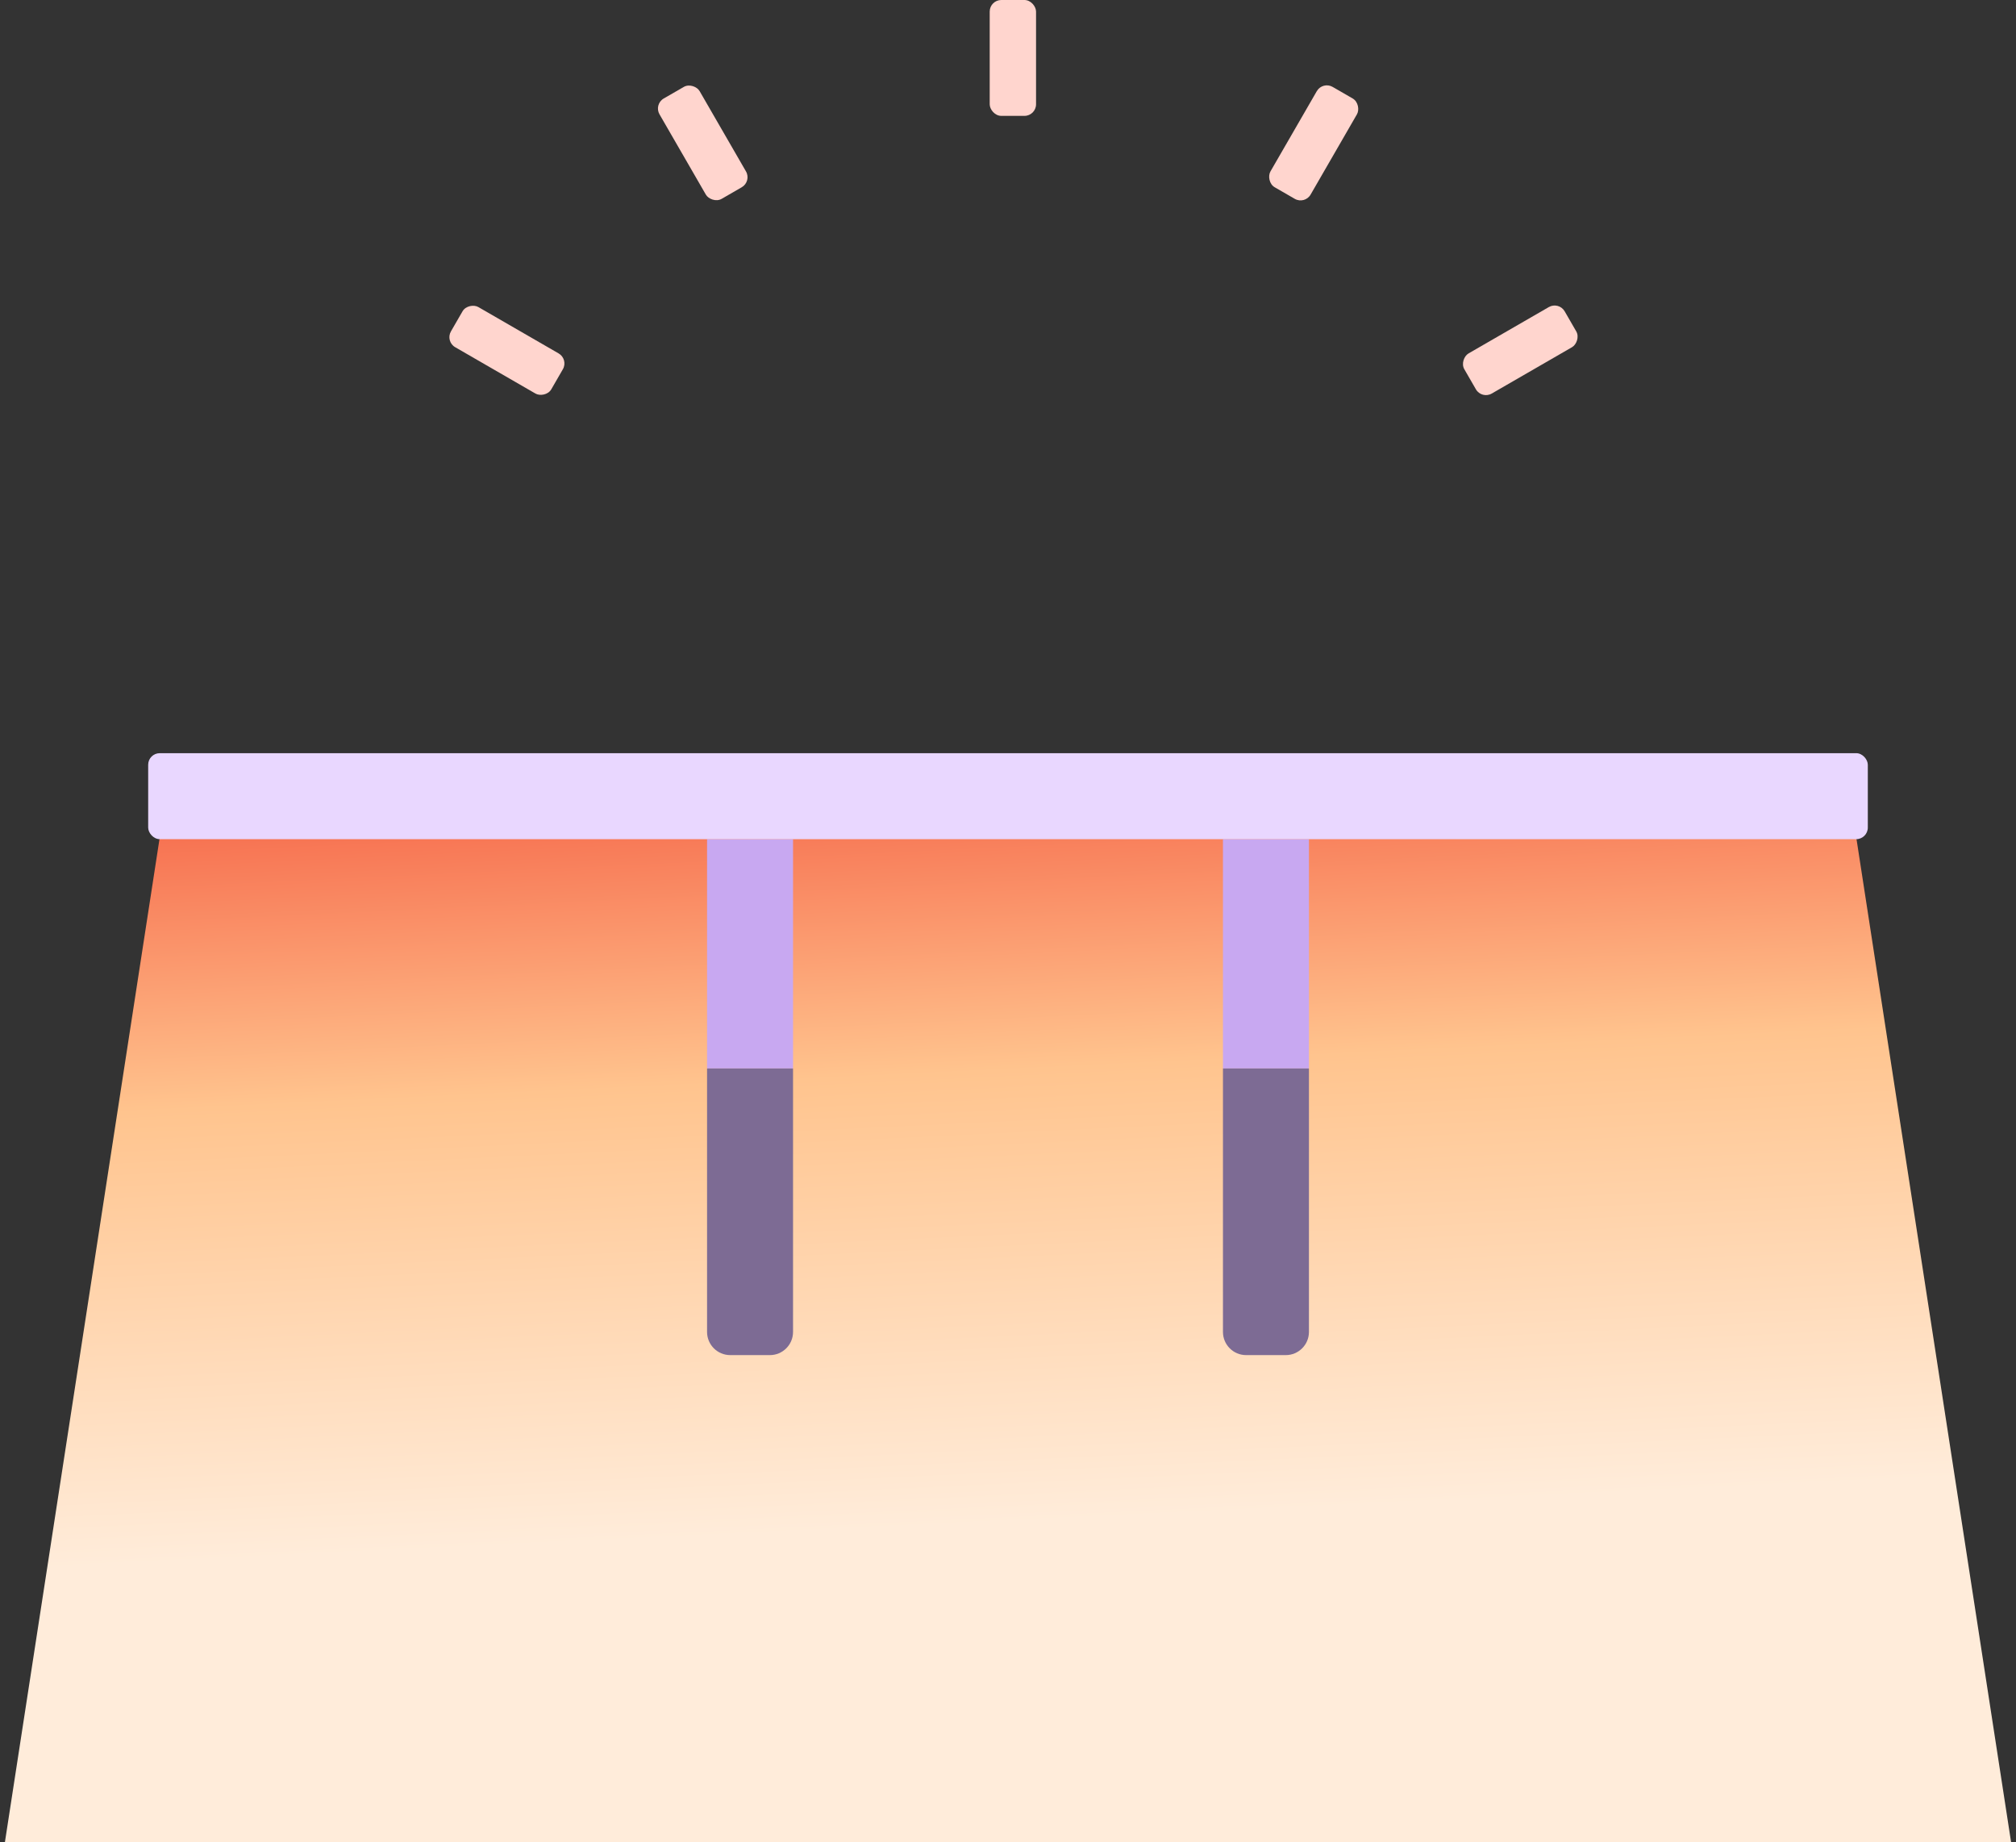 <svg width="174" height="159" viewBox="0 0 174 159" fill="none" xmlns="http://www.w3.org/2000/svg">
<rect x="0" y="0" width="174" height="159" fill="#333333" stroke="none"/>
<path d="M0.421 159L13.8 72.184H160.199L173.579 159H0.421Z" fill="url(#paint0_linear)"/>
<rect x="68.447" y="72.421" width="19.79" height="7.421" transform="rotate(90 68.447 72.421)" fill="#C8A8F1"/>
<rect x="112.974" y="72.421" width="19.79" height="7.421" transform="rotate(90 112.974 72.421)" fill="#C8A8F1"/>
<path d="M68.447 92.21L68.447 114.947C68.447 116.052 67.552 116.947 66.447 116.947L63.026 116.947C61.922 116.947 61.026 116.052 61.026 114.947L61.026 92.21L68.447 92.21Z" fill="#7D6B94"/>
<path d="M112.974 92.21L112.974 114.947C112.974 116.052 112.078 116.947 110.974 116.947L107.553 116.947C106.448 116.947 105.553 116.052 105.553 114.947L105.553 92.21L112.974 92.21Z" fill="#7D6B94"/>
<rect x="12.789" y="65" width="148.421" height="7.421" rx="1" fill="#E9D7FF"/>
<rect x="85.421" width="4" height="10" rx="1" fill="#FFD5CE"/>
<rect x="56.421" y="9" width="4" height="10" rx="1" transform="rotate(-30 56.421 9)" fill="#FFD5CE"/>
<rect x="114.153" y="7" width="4" height="10" rx="1" transform="rotate(30 114.153 7)" fill="#FFD5CE"/>
<rect x="38.421" y="29.464" width="4" height="10" rx="1" transform="rotate(-60 38.421 29.464)" fill="#FFD5CE"/>
<rect x="134.545" y="26" width="4" height="10" rx="1" transform="rotate(60 134.545 26)" fill="#FFD5CE"/>
<defs>
<linearGradient id="paint0_linear" x1="99.109" y1="65.128" x2="102.221" y2="130.691" gradientUnits="userSpaceOnUse">
<stop stop-color="#F6684A"/>
<stop offset="0.406" stop-color="#FFC48E"/>
<stop offset="1" stop-color="#FFECDA"/>
</linearGradient>
</defs>
</svg>
